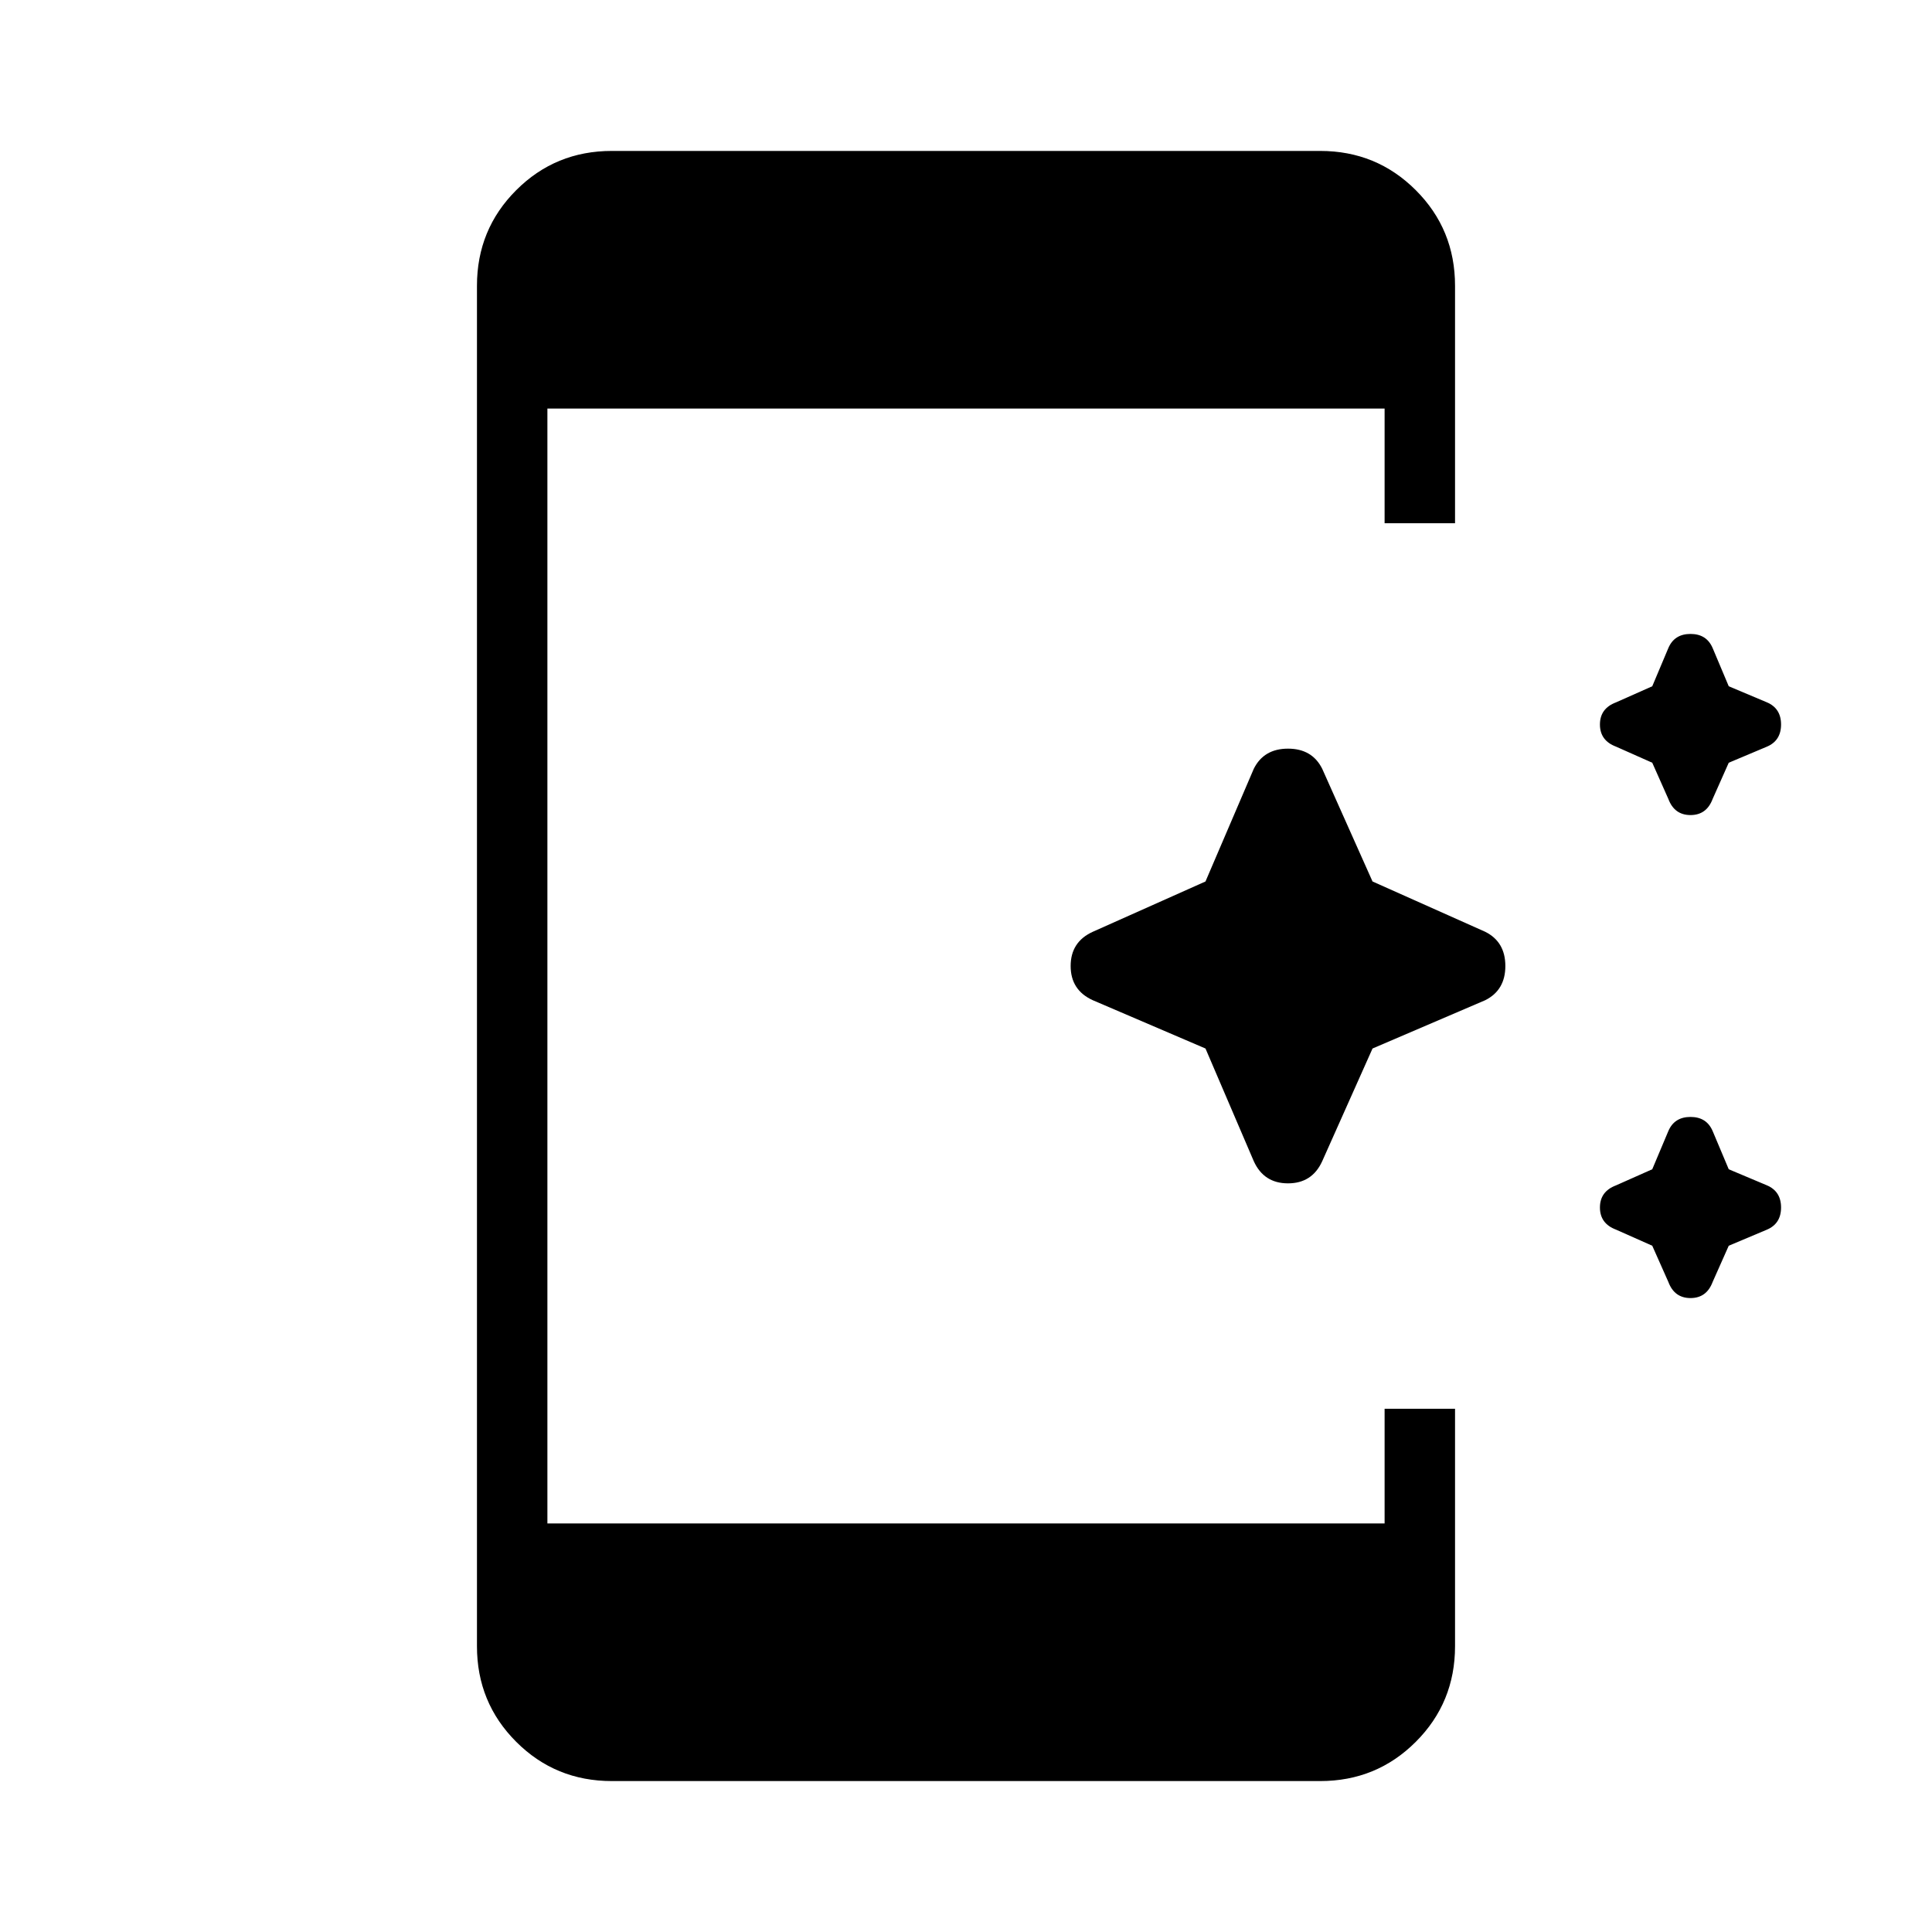 <svg xmlns="http://www.w3.org/2000/svg" height="48" width="48"><path d="M41.45 19.85 41.05 18.95 40.15 18.55Q39.75 18.4 39.75 18Q39.75 17.6 40.15 17.45L41.05 17.05L41.45 16.1Q41.6 15.75 42 15.75Q42.4 15.75 42.55 16.1L42.95 17.05L43.9 17.45Q44.25 17.6 44.25 18Q44.25 18.4 43.9 18.55L42.95 18.95L42.55 19.85Q42.4 20.25 42 20.25Q41.6 20.25 41.45 19.85ZM31.15 28.85 29.95 26.05 27.15 24.85Q26.6 24.6 26.6 24Q26.6 23.4 27.15 23.15L29.95 21.9L31.15 19.1Q31.4 18.6 32 18.6Q32.6 18.6 32.85 19.1L34.1 21.9L36.9 23.15Q37.4 23.4 37.4 24Q37.4 24.6 36.9 24.85L34.1 26.05L32.85 28.85Q32.6 29.4 32 29.4Q31.4 29.4 31.15 28.85ZM41.45 31.85 41.05 30.95 40.15 30.55Q39.75 30.4 39.75 30Q39.75 29.6 40.15 29.45L41.05 29.05L41.45 28.1Q41.6 27.75 42 27.75Q42.4 27.75 42.55 28.1L42.95 29.05L43.9 29.45Q44.25 29.6 44.25 30Q44.25 30.4 43.9 30.55L42.95 30.95L42.55 31.85Q42.4 32.25 42 32.25Q41.6 32.25 41.45 31.85ZM15.2 44.25Q13.8 44.25 12.825 43.275Q11.85 42.3 11.85 40.9V7.1Q11.85 5.7 12.825 4.725Q13.8 3.75 15.2 3.75H32.8Q34.2 3.75 35.175 4.725Q36.15 5.7 36.15 7.1V13H34.4V10.15H13.6V37.85H34.4V35H36.15V40.9Q36.15 42.3 35.175 43.275Q34.2 44.25 32.8 44.25Z"/></svg>